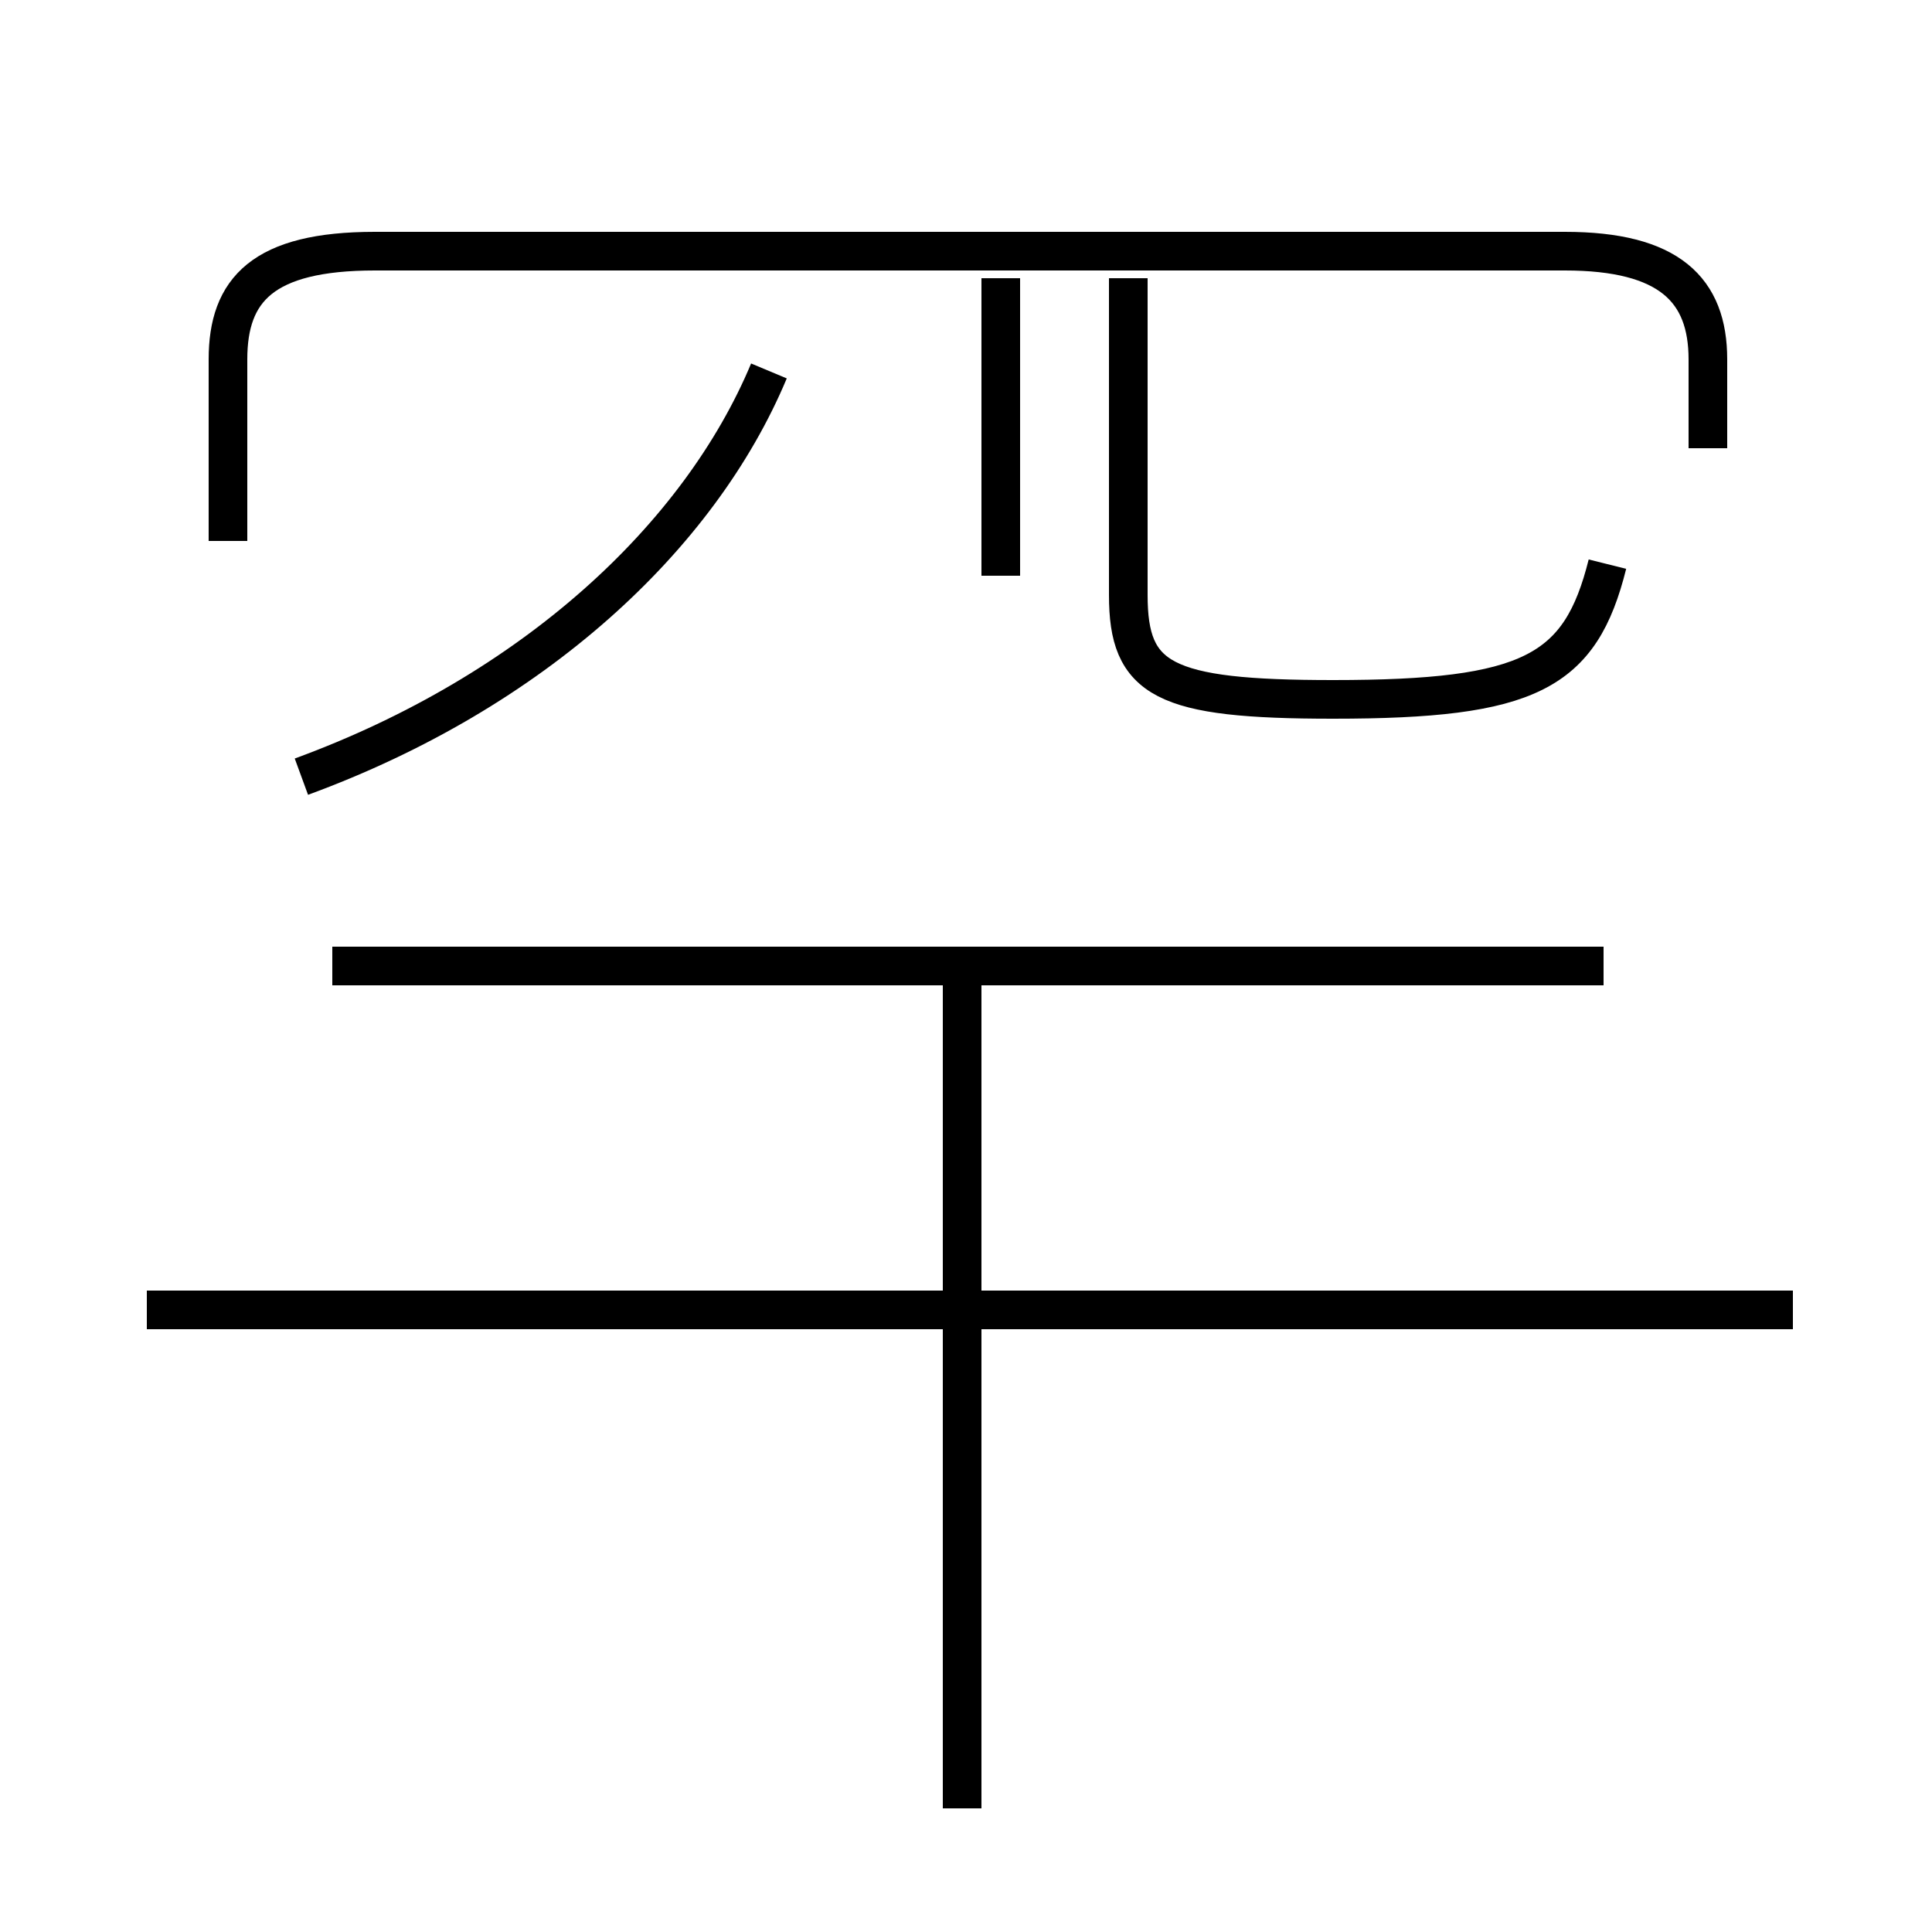 <?xml version='1.0' encoding='utf8'?>
<svg viewBox="0.0 -44.0 50.0 50.0" version="1.1" xmlns="http://www.w3.org/2000/svg">
<rect x="0.0" y="-44.0" width="50.0" height="50.0" fill="#808080" stroke="none"/>
<rect x="-1000" y="-1000" width="2000" height="2000" stroke="white" fill="white"/>
<g style="fill:none; stroke:#000000;  stroke-width:1">
<path d="M 7.8 23.9 C 13.8 26.1 18.1 30.1 19.9 34.4 M 44.2 32.4 L 44.2 34.7 C 44.2 36.5 43.2 37.5 40.5 37.5 L 9.7 37.5 C 6.8 37.5 5.9 36.5 5.9 34.7 L 5.9 30.0 M 25.9 29.1 L 25.9 36.8 M 41.6 29.4 C 40.9 26.6 39.6 25.9 34.5 25.9 C 30.1 25.9 29.2 26.4 29.2 28.6 L 29.2 36.8 M 46.4 10.1 L 3.8 10.1 M 24.9 -2.8 L 24.9 18.9 M 41.5 19.0 L 8.6 19.0" transform="scale(1, -1)" />
</g>
</svg>